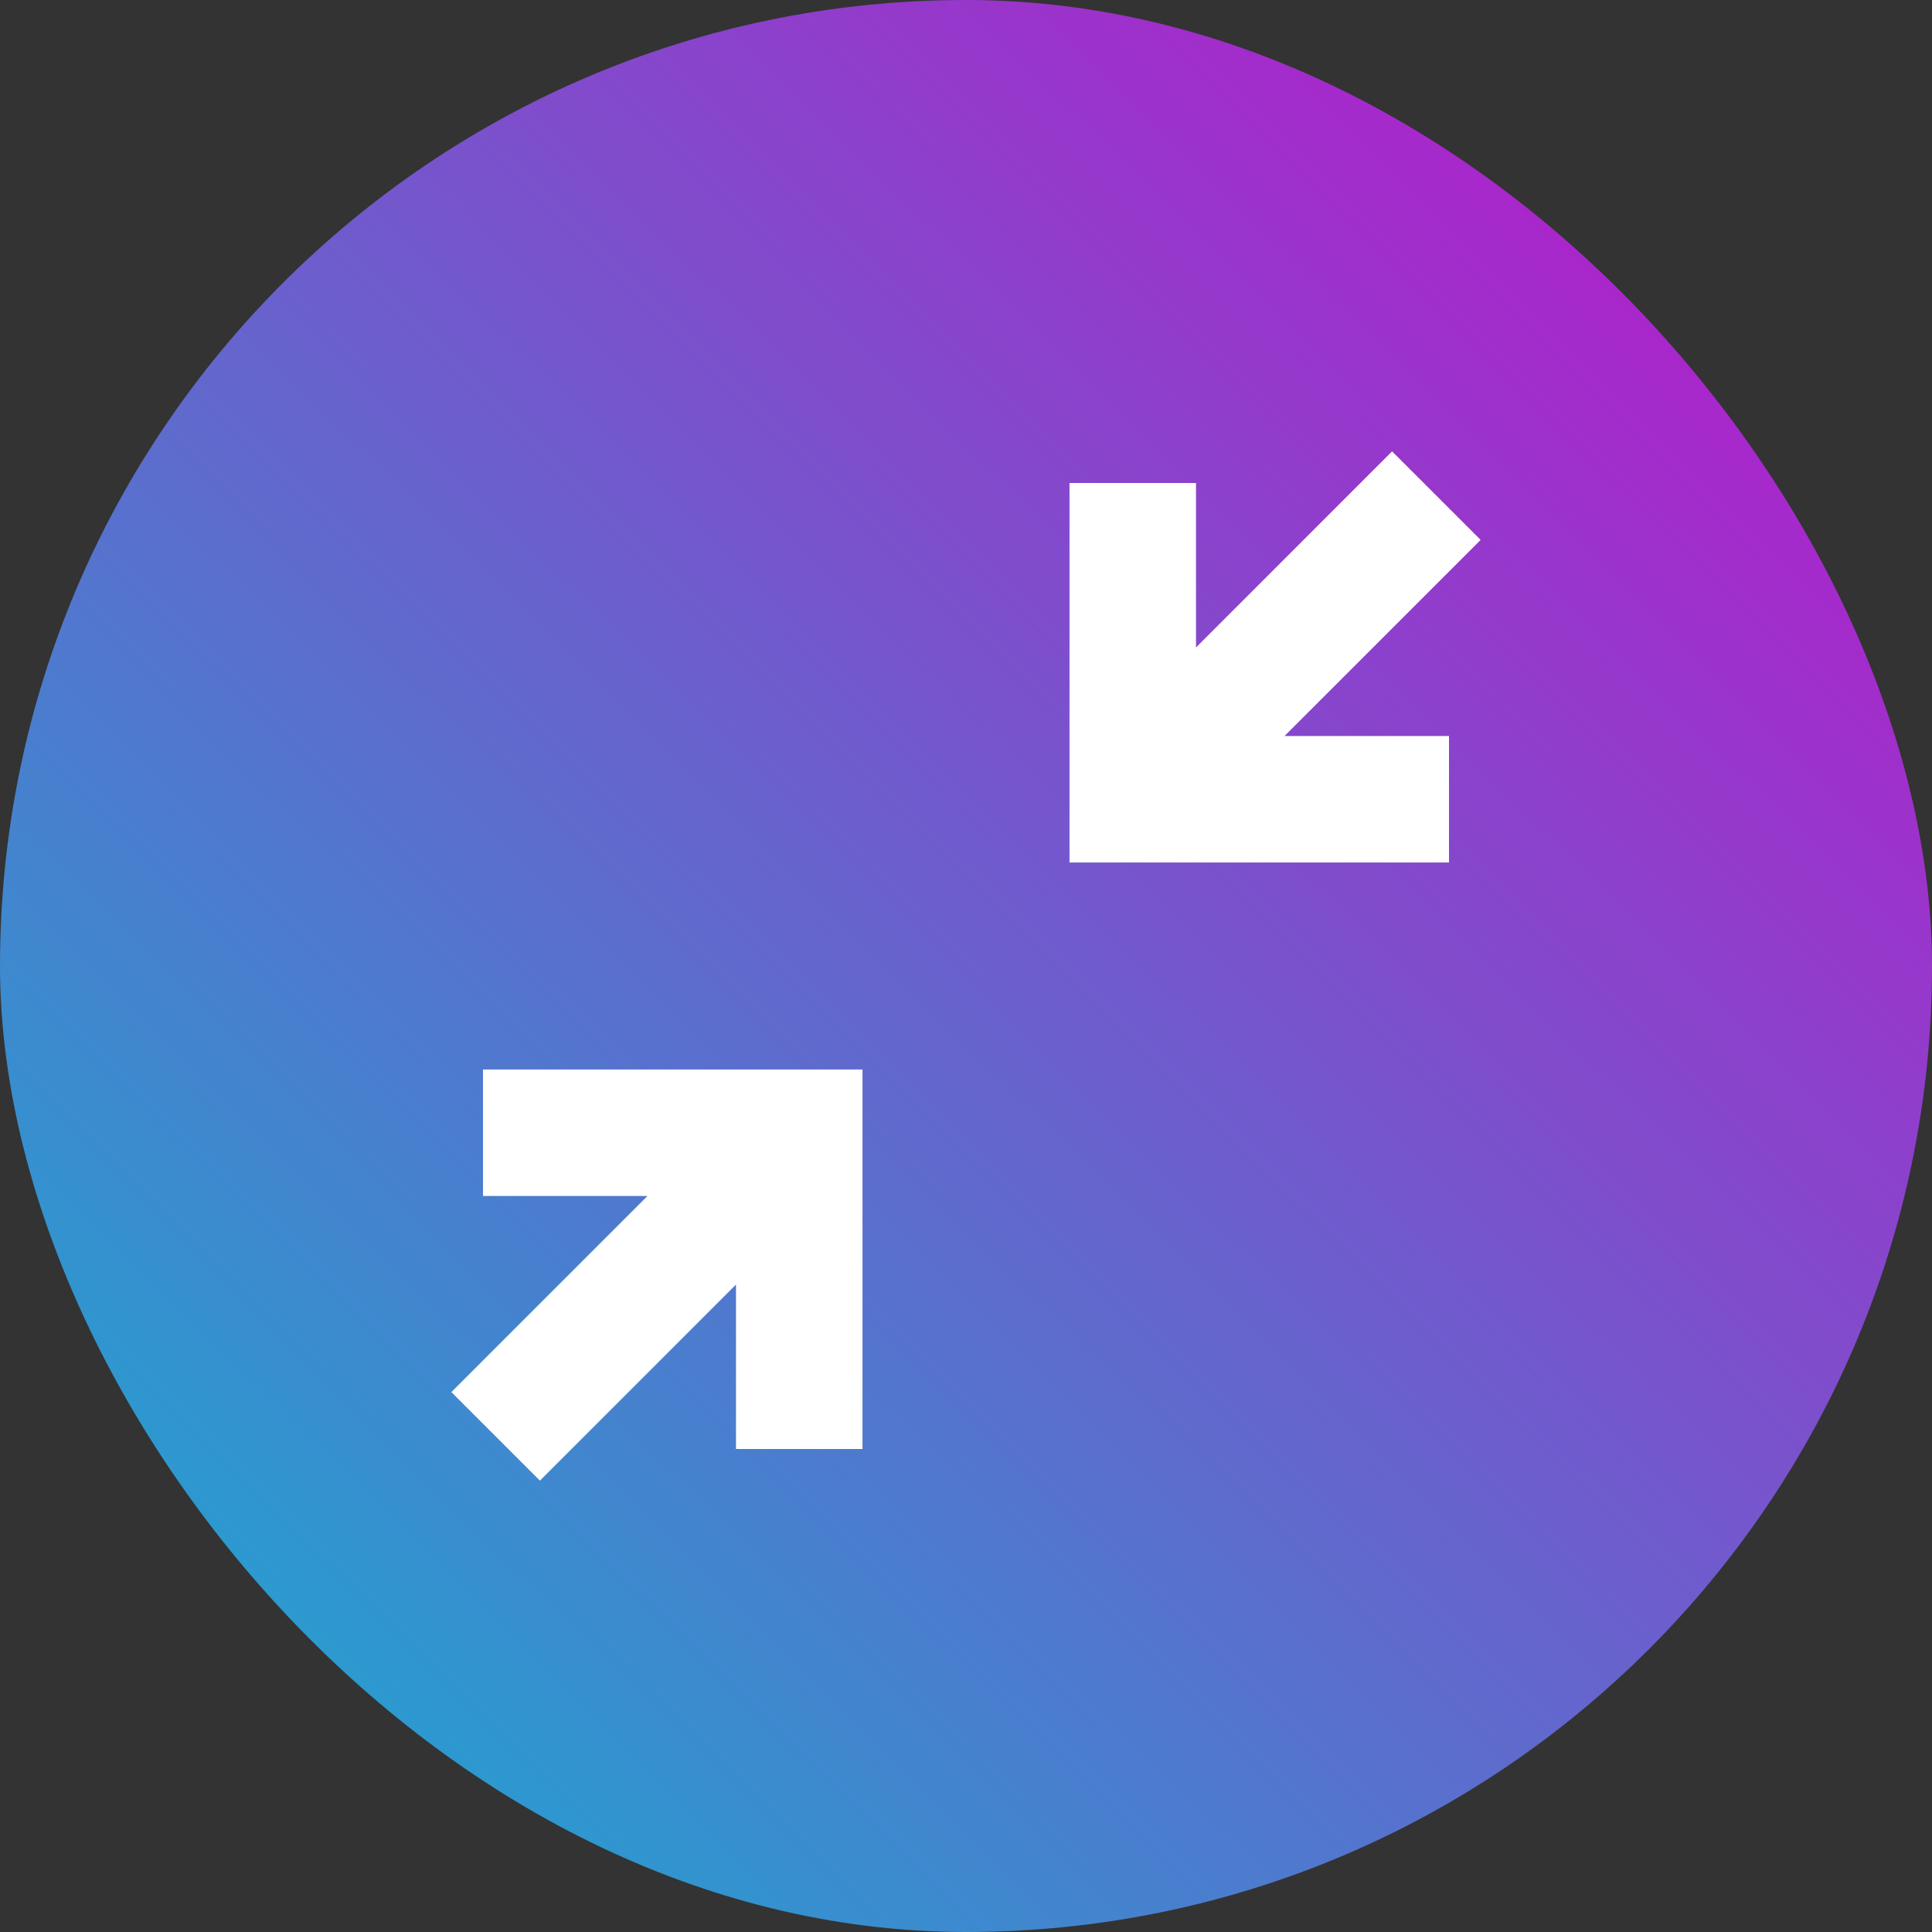 <svg width="56" height="56" viewBox="0 0 56 56" fill="none" xmlns="http://www.w3.org/2000/svg">
<rect x="0" y="0" width="56" height="56" fill="#333333" stroke="none"/>
<rect width="56" height="56" rx="28" fill="url(#paint0_linear_581_12437)" fill-opacity="0.8"/>
<g clip-path="url(#clip0_581_12437)">
<path d="M31 25V14H34.667V18.767L40.35 13.083L42.917 15.65L37.233 21.333H42V25H31ZM54.65 3.917L52.083 1.35L57.767 -4.333H53V-8H64V3H60.333V-1.767L54.65 3.917Z" fill="white"/>
<path d="M-8 64V53H-4.333V57.767L1.35 52.083L3.917 54.65L-1.767 60.333H3V64H-8ZM15.65 42.917L13.083 40.35L18.767 34.667H14V31H25V42H21.333V37.233L15.65 42.917Z" fill="white"/>
</g>
<defs>
<linearGradient id="paint0_linear_581_12437" x1="5.49258e-06" y1="59.5" x2="54.6" y2="4.2" gradientUnits="userSpaceOnUse">
<stop stop-color="#00CBF8"/>
<stop offset="0" stop-color="#00DAF8"/>
<stop offset="1" stop-color="#DE0EF0"/>
</linearGradient>
<clipPath id="clip0_581_12437">
<rect width="36" height="36" fill="white" transform="translate(10 10)"/>
</clipPath>
</defs>
</svg>

